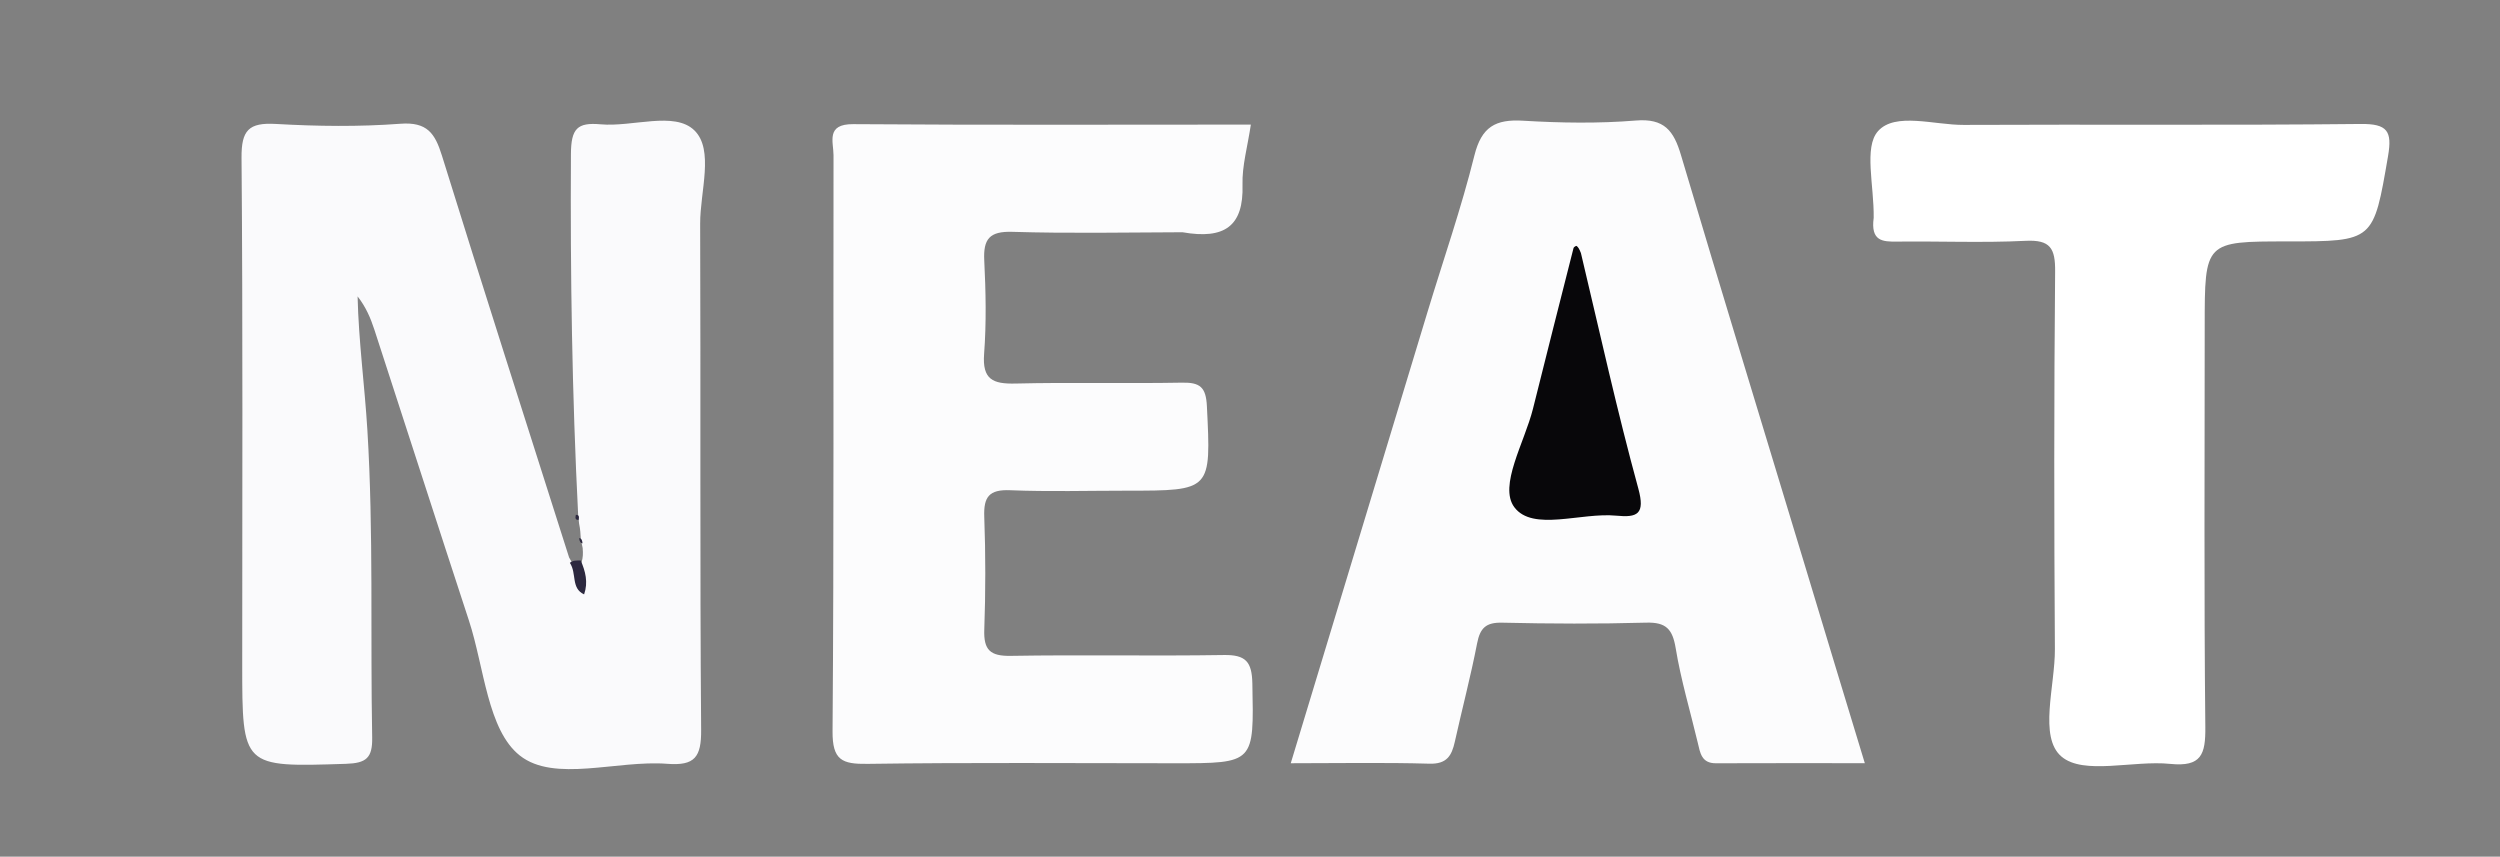<svg version="1.1" id="Layer_1" xmlns="http://www.w3.org/2000/svg" xmlns:xlink="http://www.w3.org/1999/xlink" x="0px" y="0px"
	 width="100%" viewBox="0 0 321 110" enable-background="new 0 0 321 110" xml:space="preserve">

<rect x="0" y="0" width="321" height="110" fill="#808080" stroke="none"/>

<path fill="#FAFAFC" opacity="1" stroke="none" 
	d="
M74.58,69.241 
	C74.527,68.495 74.522,68.021 74.355,67.23 
	C74.277,66.733 74.361,66.552 74.237,66.157 
	C73.448,50.557 73.22,35.17 73.308,19.771 
	C73.327,16.493 74.134,15.695 77.114,15.962 
	C81.224,16.332 86.591,14.254 89.148,16.731 
	C91.724,19.226 89.885,24.612 89.901,28.722 
	C89.983,50.385 89.853,72.049 90.027,93.711 
	C90.055,97.206 89.219,98.349 85.669,98.073 
	C79.228,97.574 71.172,100.515 66.743,97.009 
	C62.594,93.725 62.176,85.676 60.214,79.692 
	C56.133,67.243 52.124,54.771 48.064,42.314 
	C47.583,40.836 46.971,39.401 45.914,38.057 
	C46.051,43.862 46.827,49.545 47.174,55.259 
	C47.972,68.401 47.543,81.547 47.788,94.688 
	C47.837,97.323 47.026,97.992 44.426,98.075 
	C31.099,98.501 31.102,98.582 31.102,85.25 
	C31.102,63.587 31.19,41.923 31.013,20.261 
	C30.984,16.712 31.939,15.716 35.421,15.915 
	C40.736,16.219 46.104,16.288 51.406,15.89 
	C54.839,15.632 55.854,17.113 56.745,19.984 
	C62.053,37.087 67.528,54.138 73.069,71.571 
	C73.565,72.483 73.945,73.027 74.119,73.681 
	C74.52,73.359 74.255,72.819 74.681,72.205 
	C74.858,71.531 74.875,71.104 74.814,70.367 
	C74.701,69.875 74.665,69.694 74.58,69.241 
z"/>
<path fill="#FCFCFD" opacity="1" stroke="none" 
	d="
M231.908,73.131 
	C234.407,81.431 236.811,89.34 239.442,97.993 
	C232.742,97.993 226.532,97.977 220.322,98.004 
	C218.465,98.012 218.301,96.661 217.99,95.355 
	C217.03,91.318 215.831,87.321 215.16,83.238 
	C214.755,80.767 213.914,79.875 211.363,79.947 
	C205.207,80.118 199.04,80.095 192.882,79.951 
	C190.785,79.902 190.041,80.645 189.659,82.616 
	C188.838,86.851 187.733,91.03 186.798,95.244 
	C186.4,97.036 185.764,98.122 183.541,98.058 
	C177.765,97.89 171.982,98.001 165.733,98.001 
	C171.691,78.338 177.5,59.156 183.317,39.976 
	C185.337,33.315 187.633,26.723 189.309,19.977 
	C190.228,16.276 192.021,15.286 195.575,15.5 
	C200.387,15.789 205.254,15.867 210.051,15.475 
	C213.696,15.178 214.91,16.788 215.835,19.908 
	C221.07,37.545 226.469,55.134 231.908,73.131 
z"/>
<path fill="#FCFCFD" opacity="1" stroke="none" 
	d="
M151.834,29.821 
	C144.231,29.852 137.104,29.984 129.987,29.767 
	C127.05,29.677 126.24,30.68 126.379,33.459 
	C126.579,37.446 126.659,41.467 126.359,45.441 
	C126.111,48.738 127.495,49.318 130.388,49.248 
	C137.51,49.074 144.641,49.265 151.765,49.132 
	C154.082,49.089 154.846,49.7 154.966,52.151 
	C155.498,63.007 155.591,63.003 144.682,63.003 
	C139.686,63.003 134.684,63.148 129.697,62.945 
	C127,62.835 126.284,63.795 126.379,66.358 
	C126.558,71.181 126.553,76.019 126.382,80.842 
	C126.289,83.462 127.139,84.258 129.788,84.213 
	C138.899,84.057 148.016,84.252 157.128,84.105 
	C159.945,84.059 160.747,84.952 160.803,87.764 
	C161.004,98.005 161.115,98.003 150.859,98.003 
	C137.703,98.003 124.546,97.893 111.393,98.08 
	C108.112,98.127 106.872,97.608 106.9,93.89 
	C107.088,69.245 106.984,44.599 107.025,19.953 
	C107.028,18.227 106.002,15.914 109.551,15.941 
	C126.517,16.068 143.484,15.998 160.609,15.998 
	C160.191,18.826 159.468,21.292 159.539,23.734 
	C159.696,29.045 157.236,30.77 151.834,29.821 
z"/>
<path fill="#FFFFFF" opacity="1" stroke="none" 
	d="
M240.581,27.97 
	C240.644,23.819 239.294,18.91 241.136,16.84 
	C243.332,14.372 248.35,16.057 252.135,16.039 
	C269.123,15.956 286.112,16.104 303.099,15.918 
	C306.551,15.88 307.176,16.833 306.624,20.045 
	C304.743,30.981 304.84,30.998 293.748,30.998 
	C283.084,30.998 283.084,30.998 283.084,41.888 
	C283.084,59.043 282.987,76.199 283.164,93.352 
	C283.2,96.871 282.66,98.491 278.652,98.083 
	C273.894,97.6 267.543,99.561 264.697,97.146 
	C261.738,94.635 263.878,88.103 263.848,83.337 
	C263.744,67.182 263.73,51.025 263.878,34.871 
	C263.906,31.876 263.271,30.762 260.07,30.922 
	C254.588,31.196 249.081,30.955 243.586,31.021 
	C241.729,31.043 240.177,30.981 240.581,27.97 
z"/>
<path fill="#2C283F" opacity="1" stroke="none" 
	d="
M74.566,71.967 
	C75.169,73.358 75.54,74.757 74.999,76.319 
	C73.288,75.535 74.078,73.633 73.171,72.269 
	C73.557,71.949 73.924,71.963 74.566,71.967 
z"/>
<path fill="#2C283F" opacity="1" stroke="none" 
	d="
M73.939,66.111 
	C74.282,66.082 74.403,66.295 74.293,66.749 
	C73.927,66.784 73.812,66.573 73.939,66.111 
z"/>
<path fill="#2C283F" opacity="1" stroke="none" 
	d="
M74.365,69.08 
	C74.641,69.136 74.75,69.302 74.798,69.763 
	C74.558,69.767 74.378,69.479 74.365,69.08 
z"/>
<path fill="#08070A" opacity="1" stroke="none" 
	d="
M202.991,32.494 
	C205.448,42.832 207.655,52.846 210.359,62.724 
	C211.266,66.038 210.227,66.477 207.525,66.212 
	C203.011,65.771 196.803,68.289 194.439,65.126 
	C192.397,62.395 195.757,56.795 196.833,52.487 
	C198.554,45.601 200.295,38.719 202.044,31.84 
	C202.075,31.72 202.384,31.543 202.429,31.576 
	C202.625,31.719 202.771,31.93 202.991,32.494 
z"/>
</svg>